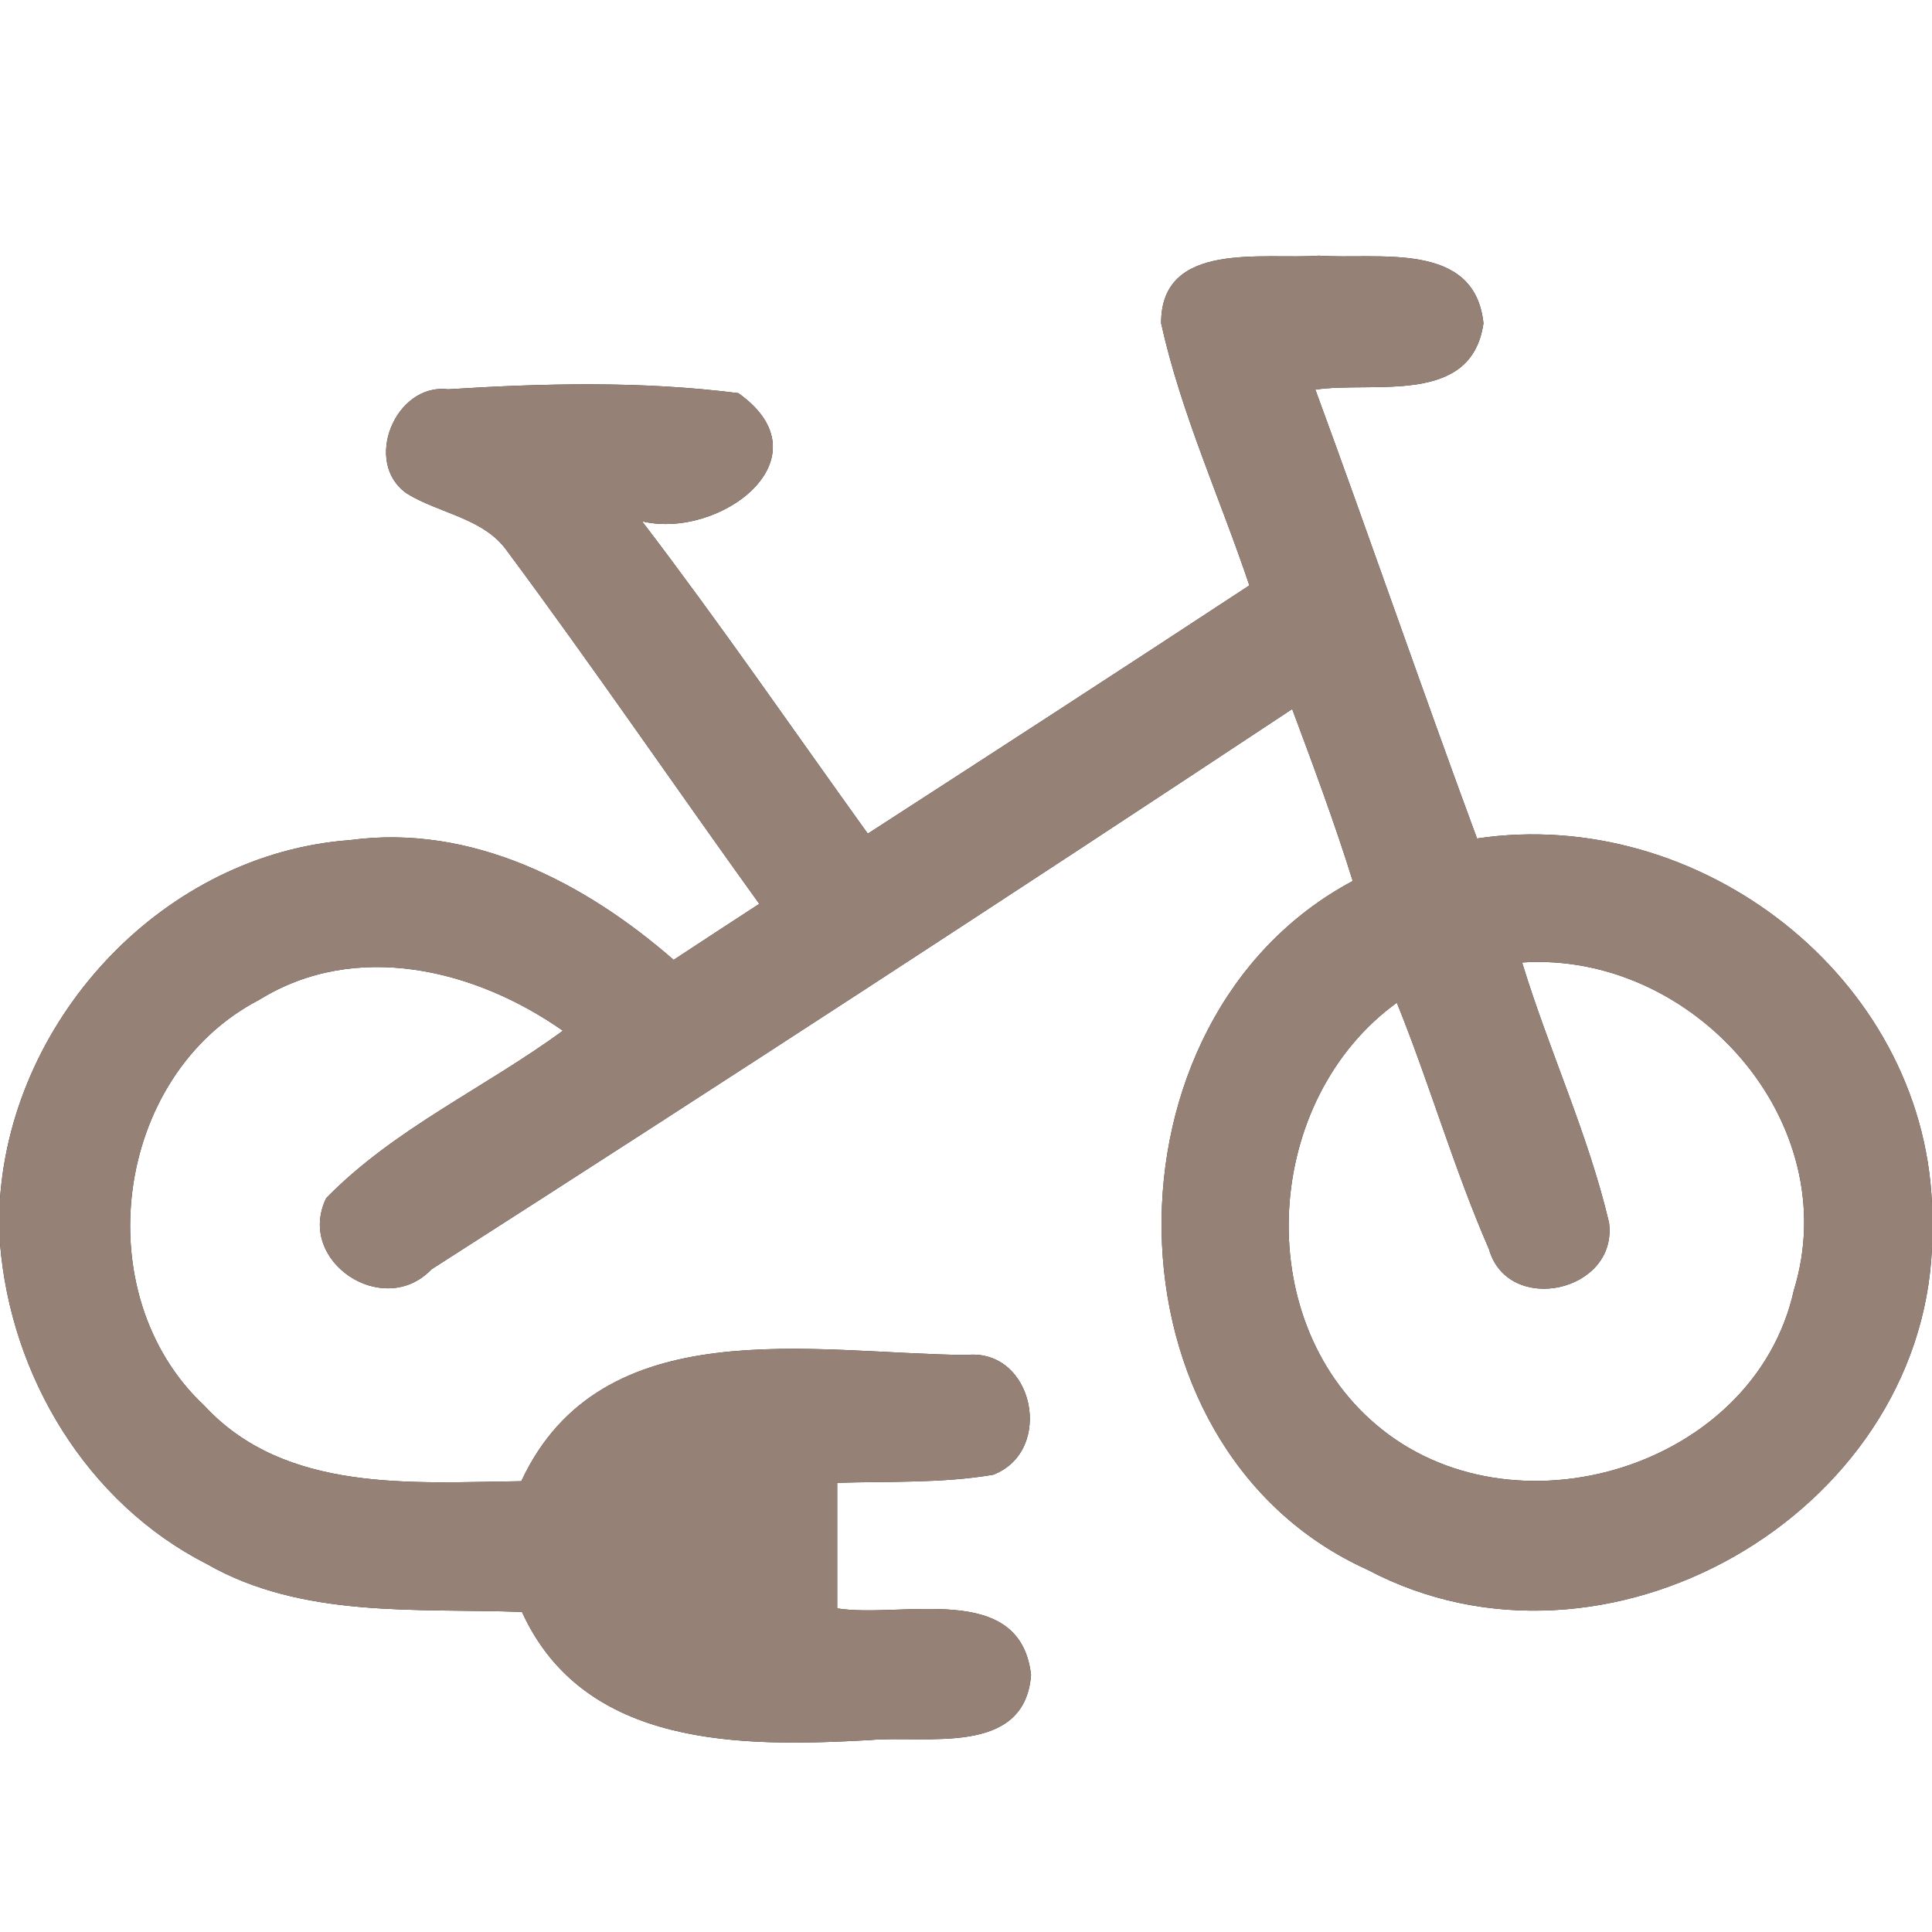 <?xml version="1.0" encoding="UTF-8" ?>
<!DOCTYPE svg PUBLIC "-//W3C//DTD SVG 1.1//EN" "http://www.w3.org/Graphics/SVG/1.1/DTD/svg11.dtd">
<svg width="60pt" height="60pt" viewBox="0 0 60 60" version="1.1" xmlns="http://www.w3.org/2000/svg">
<rect x="0" y="0" width="60" height="60" fill="#333333" stroke="none"/>
<g id="#ffffffff">
<path fill="#ffffff" opacity="1.00" d=" M 0.00 0.00 L 60.00 0.00 L 60.00 37.40 C 59.71 30.33 52.77 25.01 45.87 26.04 C 44.16 21.41 42.55 16.73 40.85 12.10 C 42.66 11.83 45.70 12.62 46.07 10.04 C 45.80 7.45 42.77 8.07 40.96 7.94 C 39.25 8.07 36.05 7.45 36.06 10.04 C 36.68 12.84 37.89 15.47 38.80 18.18 C 34.86 20.77 30.91 23.33 26.95 25.89 C 24.62 22.65 22.36 19.36 19.94 16.19 C 22.36 16.77 25.76 14.22 22.93 12.21 C 19.95 11.83 16.91 11.90 13.91 12.09 C 12.28 11.89 11.25 14.37 12.64 15.33 C 13.65 15.95 15.02 16.09 15.74 17.10 C 18.42 20.71 20.96 24.43 23.58 28.07 C 22.69 28.65 21.80 29.23 20.92 29.81 C 18.16 27.40 14.64 25.58 10.87 26.09 C 5.13 26.51 0.40 31.54 0.00 37.23 L 0.00 0.00 Z" />
<path fill="#ffffff" opacity="1.00" d=" M 13.40 39.42 C 22.35 33.69 31.26 27.89 40.13 22.02 C 40.79 23.79 41.45 25.56 42.01 27.36 C 33.98 31.64 34.06 44.96 42.47 48.75 C 49.83 52.65 59.65 47.08 60.00 38.74 L 60.00 60.00 L 0.00 60.00 L 0.00 38.61 C 0.33 42.73 2.69 46.67 6.42 48.57 C 9.39 50.27 12.92 49.94 16.21 50.06 C 18.14 54.29 23.03 54.26 27.00 54.04 C 28.74 53.88 31.82 54.57 32.02 52.02 C 31.69 49.07 27.99 50.27 26.00 49.95 C 26.00 48.65 26.00 47.35 26.00 46.05 C 27.61 46.00 29.24 46.07 30.84 45.80 C 32.76 45.07 32.11 41.86 30.01 42.08 C 25.25 42.04 18.68 40.65 16.19 46.00 C 12.83 46.04 8.87 46.38 6.35 43.66 C 2.65 40.20 3.53 33.39 8.05 31.05 C 11.05 29.19 14.76 30.10 17.48 32.01 C 15.07 33.78 12.24 35.05 10.13 37.21 C 9.18 39.17 11.91 40.98 13.40 39.42 Z" />
<path fill="#ffffff" opacity="1.00" d=" M 47.27 29.89 C 52.58 29.54 57.32 34.84 55.71 40.07 C 54.48 45.61 46.94 47.85 42.72 44.23 C 38.81 40.90 39.25 34.13 43.38 31.14 C 44.40 33.66 45.15 36.29 46.24 38.79 C 46.83 40.87 50.25 40.13 49.97 37.97 C 49.32 35.21 48.10 32.61 47.27 29.89 Z" />
</g>
<g id="#000000ff">
<path fill="#968176" opacity="1.00" d=" M 36.06 10.04 C 36.05 7.45 39.25 8.07 40.96 7.94 C 42.77 8.07 45.80 7.45 46.07 10.04 C 45.70 12.62 42.66 11.83 40.85 12.10 C 42.55 16.73 44.16 21.41 45.87 26.04 C 52.77 25.01 59.71 30.33 60.00 37.40 L 60.00 38.74 C 59.65 47.08 49.83 52.65 42.47 48.75 C 34.06 44.96 33.98 31.64 42.01 27.36 C 41.45 25.56 40.79 23.79 40.13 22.02 C 31.26 27.89 22.35 33.69 13.40 39.42 C 11.91 40.98 9.18 39.17 10.13 37.21 C 12.24 35.05 15.07 33.78 17.48 32.01 C 14.76 30.10 11.05 29.19 8.05 31.05 C 3.53 33.39 2.65 40.20 6.35 43.66 C 8.87 46.38 12.83 46.04 16.19 46.00 C 18.68 40.65 25.25 42.04 30.01 42.08 C 32.11 41.86 32.76 45.07 30.84 45.80 C 29.24 46.07 27.61 46.00 26.00 46.05 C 26.00 47.35 26.00 48.65 26.00 49.95 C 27.99 50.27 31.69 49.07 32.02 52.02 C 31.82 54.57 28.74 53.88 27.00 54.04 C 23.03 54.26 18.14 54.29 16.21 50.06 C 12.92 49.94 9.39 50.27 6.42 48.57 C 2.69 46.67 0.33 42.73 0.00 38.61 L 0.00 37.23 C 0.40 31.54 5.13 26.51 10.87 26.09 C 14.64 25.58 18.16 27.40 20.92 29.81 C 21.80 29.23 22.69 28.65 23.58 28.07 C 20.96 24.43 18.42 20.71 15.74 17.10 C 15.02 16.09 13.65 15.95 12.64 15.33 C 11.25 14.37 12.28 11.89 13.91 12.09 C 16.91 11.90 19.95 11.83 22.93 12.21 C 25.76 14.22 22.36 16.77 19.94 16.19 C 22.36 19.36 24.62 22.65 26.95 25.89 C 30.91 23.33 34.86 20.77 38.80 18.18 C 37.89 15.47 36.68 12.84 36.06 10.04 M 47.27 29.89 C 48.10 32.61 49.32 35.21 49.97 37.97 C 50.25 40.13 46.83 40.87 46.24 38.79 C 45.15 36.29 44.40 33.66 43.38 31.14 C 39.25 34.13 38.81 40.90 42.72 44.23 C 46.94 47.85 54.48 45.61 55.71 40.07 C 57.32 34.84 52.58 29.54 47.27 29.89 Z" />
</g>
</svg>
